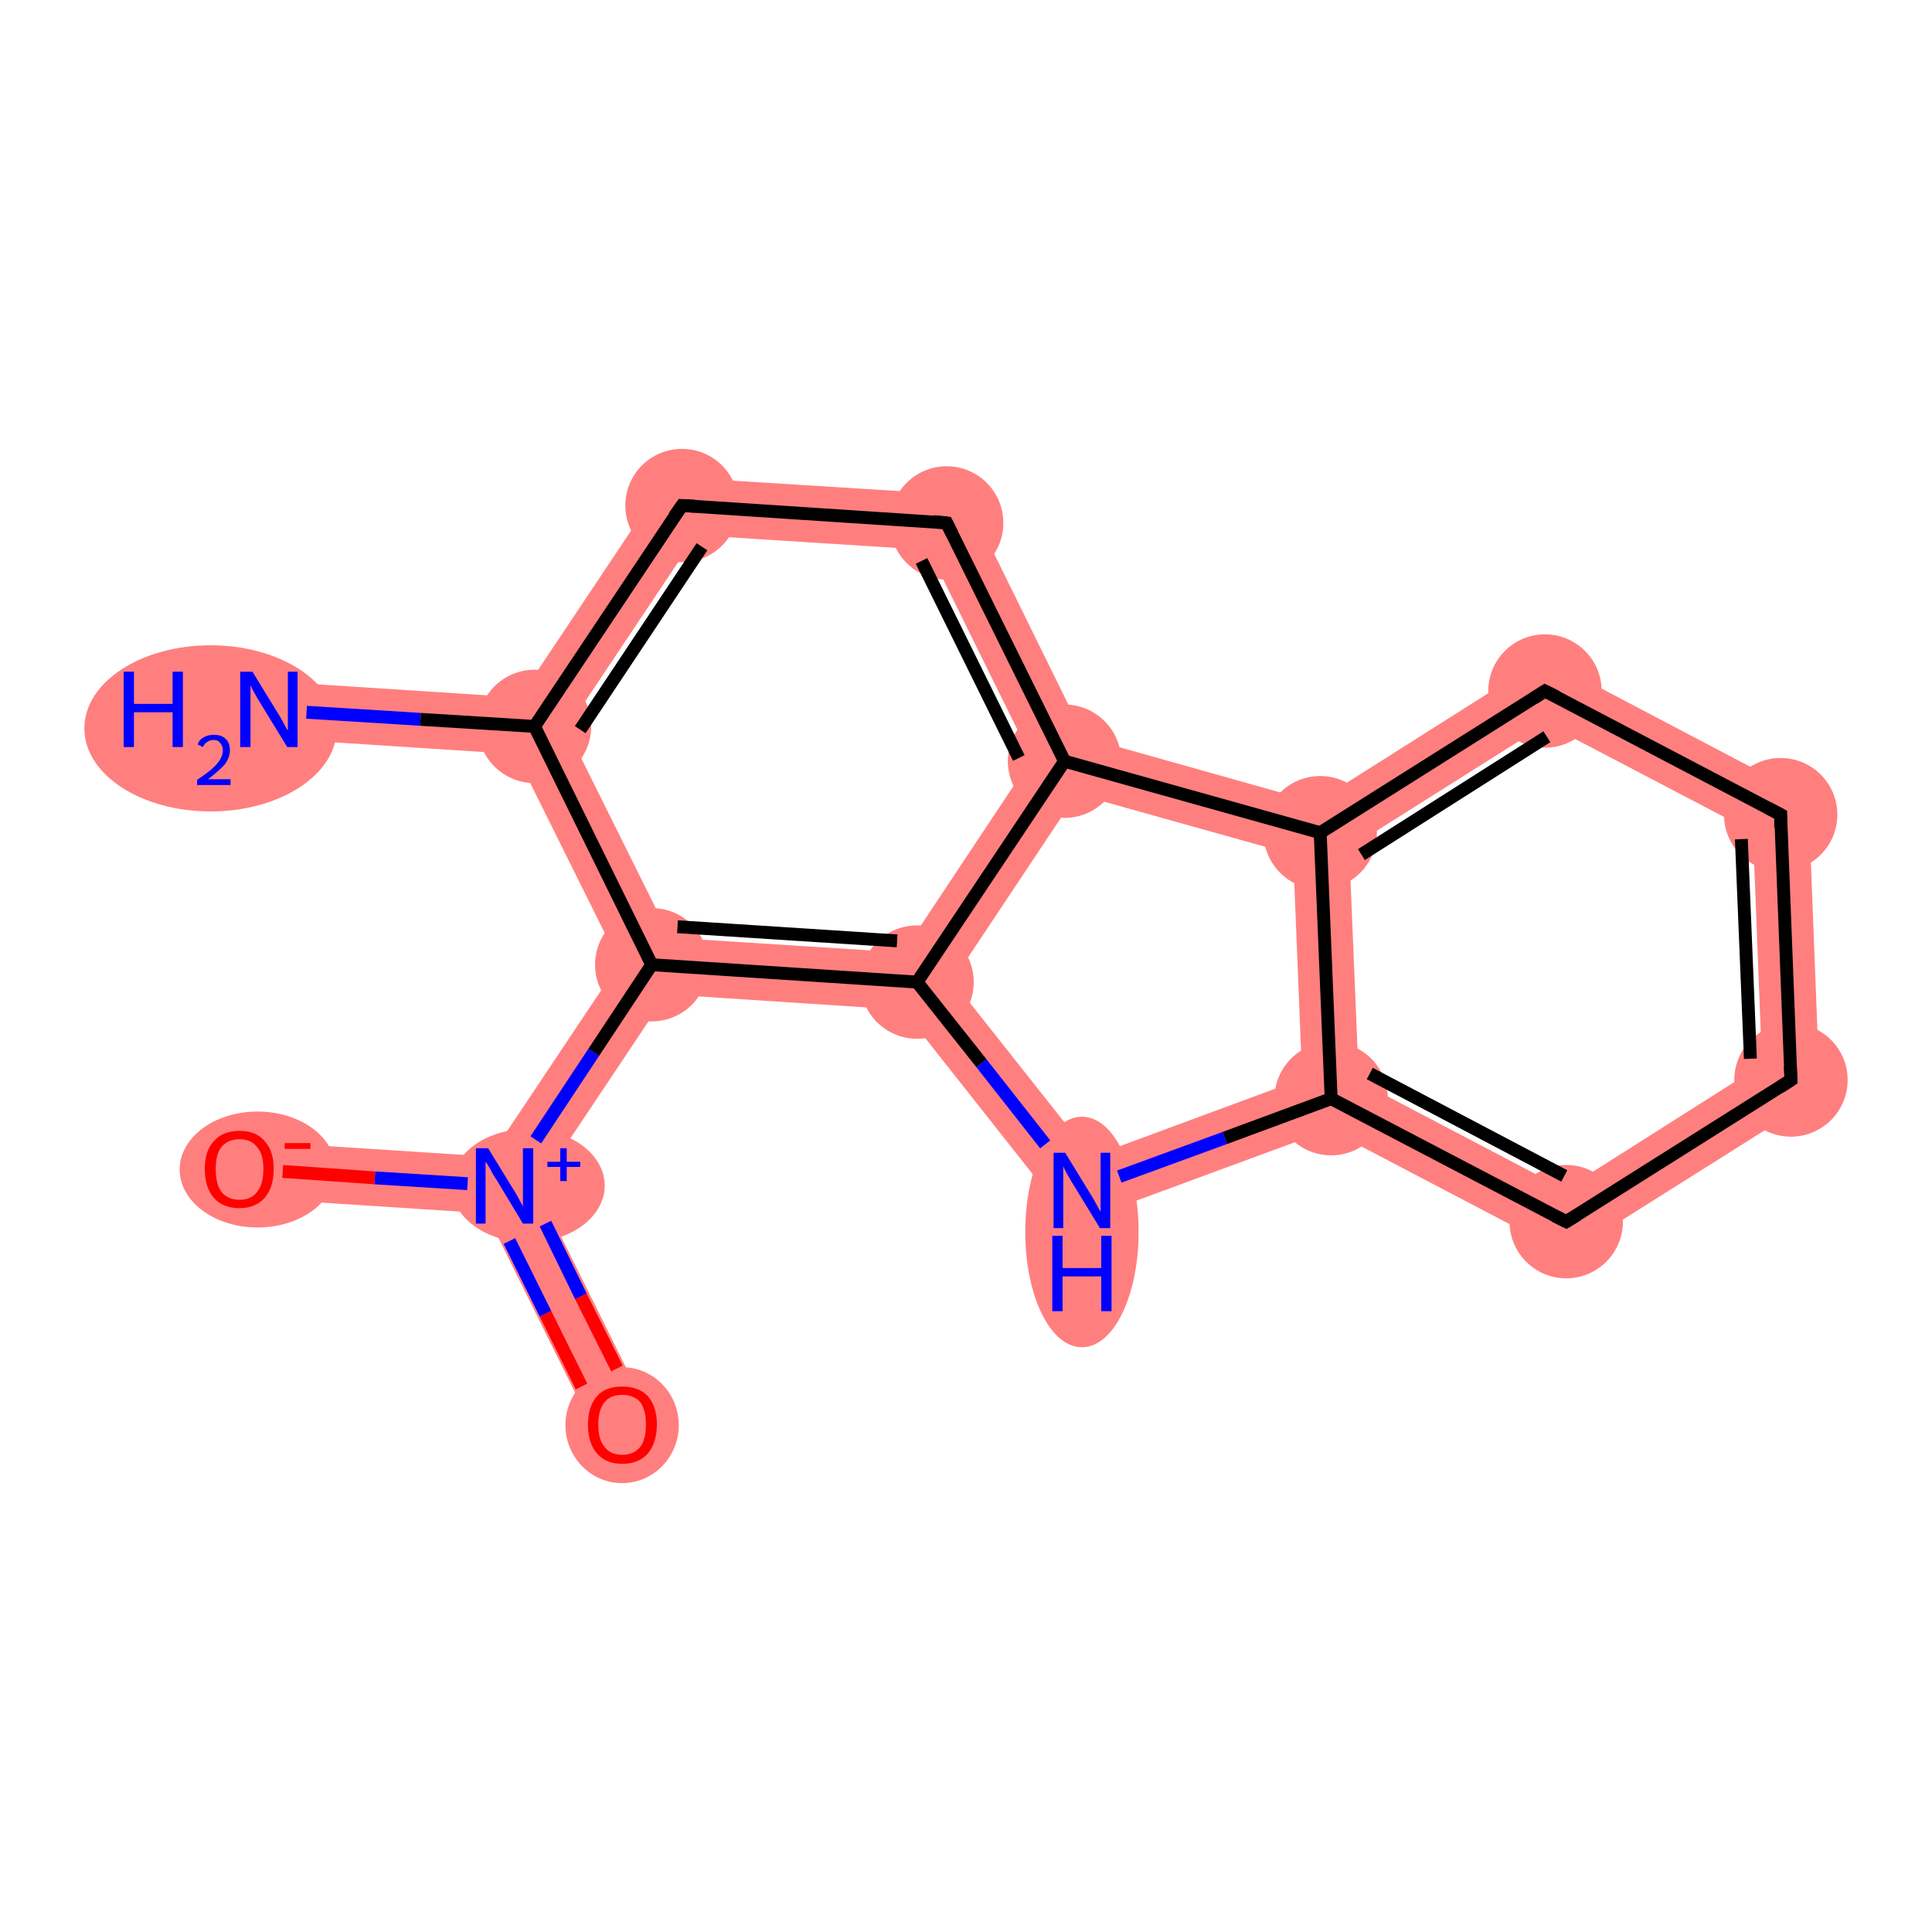 <?xml version='1.0' encoding='iso-8859-1'?>
<svg version='1.1' baseProfile='full'
              xmlns='http://www.w3.org/2000/svg'
                      xmlns:rdkit='http://www.rdkit.org/xml'
                      xmlns:xlink='http://www.w3.org/1999/xlink'
                  xml:space='preserve'
width='300px' height='300px' viewBox='0 0 300 300'>
<!-- END OF HEADER -->
<rect style='opacity:1.0;fill:#FFFFFF;stroke:none' width='300.0' height='300.0' x='0.0' y='0.0'> </rect>
<path class='bond-0 atom-0 atom-1' d='M 42.1,105.8 L 80.7,108.3 L 83.0,112.8 L 80.1,117.1 L 41.5,114.6 Z' style='fill:#FF7F7F;fill-rule:evenodd;fill-opacity:1;stroke:#FF7F7F;stroke-width:0.0px;stroke-linecap:butt;stroke-linejoin:miter;stroke-opacity:1;' />
<path class='bond-1 atom-1 atom-2' d='M 103.6,74.0 L 108.1,83.1 L 88.0,113.2 L 83.0,112.8 L 80.7,108.3 Z' style='fill:#FF7F7F;fill-rule:evenodd;fill-opacity:1;stroke:#FF7F7F;stroke-width:0.0px;stroke-linecap:butt;stroke-linejoin:miter;stroke-opacity:1;' />
<path class='bond-16 atom-1 atom-13' d='M 83.0,112.8 L 88.0,113.2 L 104.1,145.6 L 101.2,149.8 L 96.2,149.5 L 80.1,117.1 Z' style='fill:#FF7F7F;fill-rule:evenodd;fill-opacity:1;stroke:#FF7F7F;stroke-width:0.0px;stroke-linecap:butt;stroke-linejoin:miter;stroke-opacity:1;' />
<path class='bond-2 atom-2 atom-3' d='M 103.6,74.0 L 149.9,76.9 L 144.2,85.4 L 108.1,83.1 Z' style='fill:#FF7F7F;fill-rule:evenodd;fill-opacity:1;stroke:#FF7F7F;stroke-width:0.0px;stroke-linecap:butt;stroke-linejoin:miter;stroke-opacity:1;' />
<path class='bond-3 atom-3 atom-4' d='M 149.9,76.9 L 168.4,114.5 L 165.3,118.2 L 160.2,117.8 L 144.2,85.4 Z' style='fill:#FF7F7F;fill-rule:evenodd;fill-opacity:1;stroke:#FF7F7F;stroke-width:0.0px;stroke-linecap:butt;stroke-linejoin:miter;stroke-opacity:1;' />
<path class='bond-4 atom-4 atom-5' d='M 160.2,117.8 L 165.3,118.2 L 167.2,123.3 L 147.9,152.3 L 142.4,152.5 L 140.2,147.9 Z' style='fill:#FF7F7F;fill-rule:evenodd;fill-opacity:1;stroke:#FF7F7F;stroke-width:0.0px;stroke-linecap:butt;stroke-linejoin:miter;stroke-opacity:1;' />
<path class='bond-17 atom-4 atom-12' d='M 168.4,114.5 L 204.3,124.6 L 205.0,129.3 L 200.8,132.7 L 167.2,123.3 L 165.3,118.2 Z' style='fill:#FF7F7F;fill-rule:evenodd;fill-opacity:1;stroke:#FF7F7F;stroke-width:0.0px;stroke-linecap:butt;stroke-linejoin:miter;stroke-opacity:1;' />
<path class='bond-5 atom-5 atom-6' d='M 147.9,152.3 L 169.5,179.6 L 166.5,190.1 L 140.2,156.8 L 142.4,152.5 Z' style='fill:#FF7F7F;fill-rule:evenodd;fill-opacity:1;stroke:#FF7F7F;stroke-width:0.0px;stroke-linecap:butt;stroke-linejoin:miter;stroke-opacity:1;' />
<path class='bond-12 atom-5 atom-13' d='M 104.1,145.6 L 140.2,147.9 L 142.4,152.5 L 140.2,156.8 L 103.5,154.4 L 101.2,149.8 Z' style='fill:#FF7F7F;fill-rule:evenodd;fill-opacity:1;stroke:#FF7F7F;stroke-width:0.0px;stroke-linecap:butt;stroke-linejoin:miter;stroke-opacity:1;' />
<path class='bond-6 atom-6 atom-7' d='M 202.2,167.5 L 206.7,170.6 L 206.4,175.4 L 166.5,190.1 L 169.5,179.6 Z' style='fill:#FF7F7F;fill-rule:evenodd;fill-opacity:1;stroke:#FF7F7F;stroke-width:0.0px;stroke-linecap:butt;stroke-linejoin:miter;stroke-opacity:1;' />
<path class='bond-7 atom-7 atom-8' d='M 211.0,167.9 L 243.0,184.7 L 243.4,194.8 L 206.4,175.4 L 206.7,170.6 Z' style='fill:#FF7F7F;fill-rule:evenodd;fill-opacity:1;stroke:#FF7F7F;stroke-width:0.0px;stroke-linecap:butt;stroke-linejoin:miter;stroke-opacity:1;' />
<path class='bond-18 atom-7 atom-12' d='M 205.0,129.3 L 209.5,131.7 L 211.0,167.9 L 206.7,170.6 L 202.2,167.5 L 200.8,132.7 Z' style='fill:#FF7F7F;fill-rule:evenodd;fill-opacity:1;stroke:#FF7F7F;stroke-width:0.0px;stroke-linecap:butt;stroke-linejoin:miter;stroke-opacity:1;' />
<path class='bond-8 atom-8 atom-9' d='M 273.6,165.3 L 282.6,170.1 L 243.4,194.8 L 243.0,184.7 Z' style='fill:#FF7F7F;fill-rule:evenodd;fill-opacity:1;stroke:#FF7F7F;stroke-width:0.0px;stroke-linecap:butt;stroke-linejoin:miter;stroke-opacity:1;' />
<path class='bond-9 atom-9 atom-10' d='M 280.8,123.8 L 282.6,170.1 L 273.6,165.3 L 272.2,129.2 Z' style='fill:#FF7F7F;fill-rule:evenodd;fill-opacity:1;stroke:#FF7F7F;stroke-width:0.0px;stroke-linecap:butt;stroke-linejoin:miter;stroke-opacity:1;' />
<path class='bond-10 atom-10 atom-11' d='M 239.7,102.2 L 280.8,123.8 L 272.2,129.2 L 240.1,112.4 Z' style='fill:#FF7F7F;fill-rule:evenodd;fill-opacity:1;stroke:#FF7F7F;stroke-width:0.0px;stroke-linecap:butt;stroke-linejoin:miter;stroke-opacity:1;' />
<path class='bond-11 atom-11 atom-12' d='M 239.7,102.2 L 240.1,112.4 L 209.5,131.7 L 205.0,129.3 L 204.3,124.6 Z' style='fill:#FF7F7F;fill-rule:evenodd;fill-opacity:1;stroke:#FF7F7F;stroke-width:0.0px;stroke-linecap:butt;stroke-linejoin:miter;stroke-opacity:1;' />
<path class='bond-13 atom-13 atom-14' d='M 96.2,149.5 L 101.2,149.8 L 103.5,154.4 L 83.4,184.5 L 78.3,184.2 L 76.1,179.6 Z' style='fill:#FF7F7F;fill-rule:evenodd;fill-opacity:1;stroke:#FF7F7F;stroke-width:0.0px;stroke-linecap:butt;stroke-linejoin:miter;stroke-opacity:1;' />
<path class='bond-14 atom-14 atom-15' d='M 78.3,184.2 L 83.4,184.5 L 100.6,219.2 L 92.7,223.1 L 75.5,188.4 Z' style='fill:#FF7F7F;fill-rule:evenodd;fill-opacity:1;stroke:#FF7F7F;stroke-width:0.0px;stroke-linecap:butt;stroke-linejoin:miter;stroke-opacity:1;' />
<path class='bond-15 atom-14 atom-16' d='M 37.5,177.1 L 76.1,179.6 L 78.3,184.2 L 75.5,188.4 L 36.9,185.9 Z' style='fill:#FF7F7F;fill-rule:evenodd;fill-opacity:1;stroke:#FF7F7F;stroke-width:0.0px;stroke-linecap:butt;stroke-linejoin:miter;stroke-opacity:1;' />
<ellipse cx='32.7' cy='113.1' rx='19.1' ry='12.4' class='atom-0'  style='fill:#FF7F7F;fill-rule:evenodd;stroke:#FF7F7F;stroke-width:1.0px;stroke-linecap:butt;stroke-linejoin:miter;stroke-opacity:1' />
<ellipse cx='83.0' cy='112.8' rx='8.3' ry='8.3' class='atom-1'  style='fill:#FF7F7F;fill-rule:evenodd;stroke:#FF7F7F;stroke-width:1.0px;stroke-linecap:butt;stroke-linejoin:miter;stroke-opacity:1' />
<ellipse cx='105.9' cy='78.5' rx='8.3' ry='8.3' class='atom-2'  style='fill:#FF7F7F;fill-rule:evenodd;stroke:#FF7F7F;stroke-width:1.0px;stroke-linecap:butt;stroke-linejoin:miter;stroke-opacity:1' />
<ellipse cx='147.0' cy='81.2' rx='8.3' ry='8.3' class='atom-3'  style='fill:#FF7F7F;fill-rule:evenodd;stroke:#FF7F7F;stroke-width:1.0px;stroke-linecap:butt;stroke-linejoin:miter;stroke-opacity:1' />
<ellipse cx='165.3' cy='118.2' rx='8.3' ry='8.3' class='atom-4'  style='fill:#FF7F7F;fill-rule:evenodd;stroke:#FF7F7F;stroke-width:1.0px;stroke-linecap:butt;stroke-linejoin:miter;stroke-opacity:1' />
<ellipse cx='142.4' cy='152.5' rx='8.3' ry='8.3' class='atom-5'  style='fill:#FF7F7F;fill-rule:evenodd;stroke:#FF7F7F;stroke-width:1.0px;stroke-linecap:butt;stroke-linejoin:miter;stroke-opacity:1' />
<ellipse cx='168.0' cy='191.3' rx='8.3' ry='17.4' class='atom-6'  style='fill:#FF7F7F;fill-rule:evenodd;stroke:#FF7F7F;stroke-width:1.0px;stroke-linecap:butt;stroke-linejoin:miter;stroke-opacity:1' />
<ellipse cx='206.7' cy='170.6' rx='8.3' ry='8.3' class='atom-7'  style='fill:#FF7F7F;fill-rule:evenodd;stroke:#FF7F7F;stroke-width:1.0px;stroke-linecap:butt;stroke-linejoin:miter;stroke-opacity:1' />
<ellipse cx='243.2' cy='189.7' rx='8.3' ry='8.3' class='atom-8'  style='fill:#FF7F7F;fill-rule:evenodd;stroke:#FF7F7F;stroke-width:1.0px;stroke-linecap:butt;stroke-linejoin:miter;stroke-opacity:1' />
<ellipse cx='278.1' cy='167.7' rx='8.3' ry='8.3' class='atom-9'  style='fill:#FF7F7F;fill-rule:evenodd;stroke:#FF7F7F;stroke-width:1.0px;stroke-linecap:butt;stroke-linejoin:miter;stroke-opacity:1' />
<ellipse cx='276.5' cy='126.5' rx='8.3' ry='8.3' class='atom-10'  style='fill:#FF7F7F;fill-rule:evenodd;stroke:#FF7F7F;stroke-width:1.0px;stroke-linecap:butt;stroke-linejoin:miter;stroke-opacity:1' />
<ellipse cx='239.9' cy='107.3' rx='8.3' ry='8.3' class='atom-11'  style='fill:#FF7F7F;fill-rule:evenodd;stroke:#FF7F7F;stroke-width:1.0px;stroke-linecap:butt;stroke-linejoin:miter;stroke-opacity:1' />
<ellipse cx='205.0' cy='129.3' rx='8.3' ry='8.3' class='atom-12'  style='fill:#FF7F7F;fill-rule:evenodd;stroke:#FF7F7F;stroke-width:1.0px;stroke-linecap:butt;stroke-linejoin:miter;stroke-opacity:1' />
<ellipse cx='101.2' cy='149.8' rx='8.3' ry='8.3' class='atom-13'  style='fill:#FF7F7F;fill-rule:evenodd;stroke:#FF7F7F;stroke-width:1.0px;stroke-linecap:butt;stroke-linejoin:miter;stroke-opacity:1' />
<ellipse cx='82.0' cy='184.1' rx='11.4' ry='8.3' class='atom-14'  style='fill:#FF7F7F;fill-rule:evenodd;stroke:#FF7F7F;stroke-width:1.0px;stroke-linecap:butt;stroke-linejoin:miter;stroke-opacity:1' />
<ellipse cx='96.6' cy='221.3' rx='8.3' ry='8.5' class='atom-15'  style='fill:#FF7F7F;fill-rule:evenodd;stroke:#FF7F7F;stroke-width:1.0px;stroke-linecap:butt;stroke-linejoin:miter;stroke-opacity:1' />
<ellipse cx='40.0' cy='181.6' rx='11.6' ry='8.5' class='atom-16'  style='fill:#FF7F7F;fill-rule:evenodd;stroke:#FF7F7F;stroke-width:1.0px;stroke-linecap:butt;stroke-linejoin:miter;stroke-opacity:1' />
<path class='bond-0 atom-0 atom-1' d='M 47.6,110.6 L 65.3,111.7' style='fill:none;fill-rule:evenodd;stroke:#0000FF;stroke-width:2.0px;stroke-linecap:butt;stroke-linejoin:miter;stroke-opacity:1' />
<path class='bond-0 atom-0 atom-1' d='M 65.3,111.7 L 83.0,112.8' style='fill:none;fill-rule:evenodd;stroke:#000000;stroke-width:2.0px;stroke-linecap:butt;stroke-linejoin:miter;stroke-opacity:1' />
<path class='bond-1 atom-1 atom-2' d='M 83.0,112.8 L 105.9,78.5' style='fill:none;fill-rule:evenodd;stroke:#000000;stroke-width:2.0px;stroke-linecap:butt;stroke-linejoin:miter;stroke-opacity:1' />
<path class='bond-1 atom-1 atom-2' d='M 90.1,113.3 L 109.0,84.9' style='fill:none;fill-rule:evenodd;stroke:#000000;stroke-width:2.0px;stroke-linecap:butt;stroke-linejoin:miter;stroke-opacity:1' />
<path class='bond-2 atom-2 atom-3' d='M 105.9,78.5 L 147.0,81.2' style='fill:none;fill-rule:evenodd;stroke:#000000;stroke-width:2.0px;stroke-linecap:butt;stroke-linejoin:miter;stroke-opacity:1' />
<path class='bond-3 atom-3 atom-4' d='M 147.0,81.2 L 165.3,118.2' style='fill:none;fill-rule:evenodd;stroke:#000000;stroke-width:2.0px;stroke-linecap:butt;stroke-linejoin:miter;stroke-opacity:1' />
<path class='bond-3 atom-3 atom-4' d='M 143.1,87.1 L 158.2,117.7' style='fill:none;fill-rule:evenodd;stroke:#000000;stroke-width:2.0px;stroke-linecap:butt;stroke-linejoin:miter;stroke-opacity:1' />
<path class='bond-4 atom-4 atom-5' d='M 165.3,118.2 L 142.4,152.5' style='fill:none;fill-rule:evenodd;stroke:#000000;stroke-width:2.0px;stroke-linecap:butt;stroke-linejoin:miter;stroke-opacity:1' />
<path class='bond-5 atom-5 atom-6' d='M 142.4,152.5 L 152.4,165.1' style='fill:none;fill-rule:evenodd;stroke:#000000;stroke-width:2.0px;stroke-linecap:butt;stroke-linejoin:miter;stroke-opacity:1' />
<path class='bond-5 atom-5 atom-6' d='M 152.4,165.1 L 162.3,177.7' style='fill:none;fill-rule:evenodd;stroke:#0000FF;stroke-width:2.0px;stroke-linecap:butt;stroke-linejoin:miter;stroke-opacity:1' />
<path class='bond-6 atom-6 atom-7' d='M 173.8,182.7 L 190.2,176.7' style='fill:none;fill-rule:evenodd;stroke:#0000FF;stroke-width:2.0px;stroke-linecap:butt;stroke-linejoin:miter;stroke-opacity:1' />
<path class='bond-6 atom-6 atom-7' d='M 190.2,176.7 L 206.7,170.6' style='fill:none;fill-rule:evenodd;stroke:#000000;stroke-width:2.0px;stroke-linecap:butt;stroke-linejoin:miter;stroke-opacity:1' />
<path class='bond-7 atom-7 atom-8' d='M 206.7,170.6 L 243.2,189.7' style='fill:none;fill-rule:evenodd;stroke:#000000;stroke-width:2.0px;stroke-linecap:butt;stroke-linejoin:miter;stroke-opacity:1' />
<path class='bond-7 atom-7 atom-8' d='M 212.7,166.7 L 242.9,182.6' style='fill:none;fill-rule:evenodd;stroke:#000000;stroke-width:2.0px;stroke-linecap:butt;stroke-linejoin:miter;stroke-opacity:1' />
<path class='bond-8 atom-8 atom-9' d='M 243.2,189.7 L 278.1,167.7' style='fill:none;fill-rule:evenodd;stroke:#000000;stroke-width:2.0px;stroke-linecap:butt;stroke-linejoin:miter;stroke-opacity:1' />
<path class='bond-9 atom-9 atom-10' d='M 278.1,167.7 L 276.5,126.5' style='fill:none;fill-rule:evenodd;stroke:#000000;stroke-width:2.0px;stroke-linecap:butt;stroke-linejoin:miter;stroke-opacity:1' />
<path class='bond-9 atom-9 atom-10' d='M 271.8,164.4 L 270.4,130.3' style='fill:none;fill-rule:evenodd;stroke:#000000;stroke-width:2.0px;stroke-linecap:butt;stroke-linejoin:miter;stroke-opacity:1' />
<path class='bond-10 atom-10 atom-11' d='M 276.5,126.5 L 239.9,107.3' style='fill:none;fill-rule:evenodd;stroke:#000000;stroke-width:2.0px;stroke-linecap:butt;stroke-linejoin:miter;stroke-opacity:1' />
<path class='bond-11 atom-11 atom-12' d='M 239.9,107.3 L 205.0,129.3' style='fill:none;fill-rule:evenodd;stroke:#000000;stroke-width:2.0px;stroke-linecap:butt;stroke-linejoin:miter;stroke-opacity:1' />
<path class='bond-11 atom-11 atom-12' d='M 240.2,114.4 L 211.4,132.7' style='fill:none;fill-rule:evenodd;stroke:#000000;stroke-width:2.0px;stroke-linecap:butt;stroke-linejoin:miter;stroke-opacity:1' />
<path class='bond-12 atom-5 atom-13' d='M 142.4,152.5 L 101.2,149.8' style='fill:none;fill-rule:evenodd;stroke:#000000;stroke-width:2.0px;stroke-linecap:butt;stroke-linejoin:miter;stroke-opacity:1' />
<path class='bond-12 atom-5 atom-13' d='M 139.3,146.1 L 105.2,143.9' style='fill:none;fill-rule:evenodd;stroke:#000000;stroke-width:2.0px;stroke-linecap:butt;stroke-linejoin:miter;stroke-opacity:1' />
<path class='bond-13 atom-13 atom-14' d='M 101.2,149.8 L 92.2,163.4' style='fill:none;fill-rule:evenodd;stroke:#000000;stroke-width:2.0px;stroke-linecap:butt;stroke-linejoin:miter;stroke-opacity:1' />
<path class='bond-13 atom-13 atom-14' d='M 92.2,163.4 L 83.2,177.0' style='fill:none;fill-rule:evenodd;stroke:#0000FF;stroke-width:2.0px;stroke-linecap:butt;stroke-linejoin:miter;stroke-opacity:1' />
<path class='bond-14 atom-14 atom-15' d='M 79.1,192.7 L 84.7,204.0' style='fill:none;fill-rule:evenodd;stroke:#0000FF;stroke-width:2.0px;stroke-linecap:butt;stroke-linejoin:miter;stroke-opacity:1' />
<path class='bond-14 atom-14 atom-15' d='M 84.7,204.0 L 90.3,215.3' style='fill:none;fill-rule:evenodd;stroke:#FF0000;stroke-width:2.0px;stroke-linecap:butt;stroke-linejoin:miter;stroke-opacity:1' />
<path class='bond-14 atom-14 atom-15' d='M 84.7,190.0 L 90.2,201.3' style='fill:none;fill-rule:evenodd;stroke:#0000FF;stroke-width:2.0px;stroke-linecap:butt;stroke-linejoin:miter;stroke-opacity:1' />
<path class='bond-14 atom-14 atom-15' d='M 90.2,201.3 L 95.8,212.5' style='fill:none;fill-rule:evenodd;stroke:#FF0000;stroke-width:2.0px;stroke-linecap:butt;stroke-linejoin:miter;stroke-opacity:1' />
<path class='bond-15 atom-14 atom-16' d='M 72.6,183.8 L 58.2,182.9' style='fill:none;fill-rule:evenodd;stroke:#0000FF;stroke-width:2.0px;stroke-linecap:butt;stroke-linejoin:miter;stroke-opacity:1' />
<path class='bond-15 atom-14 atom-16' d='M 58.2,182.9 L 43.9,181.9' style='fill:none;fill-rule:evenodd;stroke:#FF0000;stroke-width:2.0px;stroke-linecap:butt;stroke-linejoin:miter;stroke-opacity:1' />
<path class='bond-16 atom-13 atom-1' d='M 101.2,149.8 L 83.0,112.8' style='fill:none;fill-rule:evenodd;stroke:#000000;stroke-width:2.0px;stroke-linecap:butt;stroke-linejoin:miter;stroke-opacity:1' />
<path class='bond-17 atom-12 atom-4' d='M 205.0,129.3 L 165.3,118.2' style='fill:none;fill-rule:evenodd;stroke:#000000;stroke-width:2.0px;stroke-linecap:butt;stroke-linejoin:miter;stroke-opacity:1' />
<path class='bond-18 atom-12 atom-7' d='M 205.0,129.3 L 206.7,170.6' style='fill:none;fill-rule:evenodd;stroke:#000000;stroke-width:2.0px;stroke-linecap:butt;stroke-linejoin:miter;stroke-opacity:1' />
<path d='M 104.7,80.2 L 105.9,78.5 L 107.9,78.6' style='fill:none;stroke:#000000;stroke-width:2.0px;stroke-linecap:butt;stroke-linejoin:miter;stroke-opacity:1;' />
<path d='M 145.0,81.0 L 147.0,81.2 L 147.9,83.0' style='fill:none;stroke:#000000;stroke-width:2.0px;stroke-linecap:butt;stroke-linejoin:miter;stroke-opacity:1;' />
<path d='M 241.4,188.8 L 243.2,189.7 L 245.0,188.6' style='fill:none;stroke:#000000;stroke-width:2.0px;stroke-linecap:butt;stroke-linejoin:miter;stroke-opacity:1;' />
<path d='M 276.4,168.8 L 278.1,167.7 L 278.0,165.6' style='fill:none;stroke:#000000;stroke-width:2.0px;stroke-linecap:butt;stroke-linejoin:miter;stroke-opacity:1;' />
<path d='M 276.5,128.5 L 276.5,126.5 L 274.6,125.5' style='fill:none;stroke:#000000;stroke-width:2.0px;stroke-linecap:butt;stroke-linejoin:miter;stroke-opacity:1;' />
<path d='M 241.7,108.2 L 239.9,107.3 L 238.2,108.4' style='fill:none;stroke:#000000;stroke-width:2.0px;stroke-linecap:butt;stroke-linejoin:miter;stroke-opacity:1;' />
<path class='atom-0' d='M 19.2 104.3
L 20.8 104.3
L 20.8 109.3
L 26.8 109.3
L 26.8 104.3
L 28.4 104.3
L 28.4 116.0
L 26.8 116.0
L 26.8 110.6
L 20.8 110.6
L 20.8 116.0
L 19.2 116.0
L 19.2 104.3
' fill='#0000FF'/>
<path class='atom-0' d='M 30.7 115.6
Q 30.9 114.9, 31.6 114.5
Q 32.3 114.1, 33.2 114.1
Q 34.4 114.1, 35.0 114.7
Q 35.7 115.3, 35.7 116.5
Q 35.7 117.6, 34.9 118.7
Q 34.0 119.7, 32.3 121.0
L 35.8 121.0
L 35.8 121.9
L 30.6 121.9
L 30.6 121.1
Q 32.1 120.1, 32.9 119.4
Q 33.8 118.6, 34.2 117.9
Q 34.6 117.2, 34.6 116.5
Q 34.6 115.8, 34.2 115.4
Q 33.9 114.9, 33.2 114.9
Q 32.6 114.9, 32.2 115.2
Q 31.8 115.4, 31.5 116.0
L 30.7 115.6
' fill='#0000FF'/>
<path class='atom-0' d='M 39.2 104.3
L 43.0 110.5
Q 43.4 111.1, 44.0 112.2
Q 44.6 113.4, 44.7 113.4
L 44.7 104.3
L 46.2 104.3
L 46.2 116.0
L 44.6 116.0
L 40.5 109.3
Q 40.0 108.5, 39.5 107.6
Q 39.0 106.7, 38.9 106.4
L 38.9 116.0
L 37.3 116.0
L 37.3 104.3
L 39.2 104.3
' fill='#0000FF'/>
<path class='atom-6' d='M 165.4 179.0
L 169.2 185.2
Q 169.6 185.8, 170.2 186.9
Q 170.8 188.1, 170.9 188.1
L 170.9 179.0
L 172.4 179.0
L 172.4 190.7
L 170.8 190.7
L 166.7 184.0
Q 166.2 183.2, 165.7 182.3
Q 165.2 181.4, 165.1 181.1
L 165.1 190.7
L 163.6 190.7
L 163.6 179.0
L 165.4 179.0
' fill='#0000FF'/>
<path class='atom-6' d='M 163.4 191.9
L 165.0 191.9
L 165.0 196.9
L 171.0 196.9
L 171.0 191.9
L 172.6 191.9
L 172.6 203.6
L 171.0 203.6
L 171.0 198.2
L 165.0 198.2
L 165.0 203.6
L 163.4 203.6
L 163.4 191.9
' fill='#0000FF'/>
<path class='atom-14' d='M 75.8 178.3
L 79.6 184.5
Q 80.0 185.1, 80.6 186.2
Q 81.2 187.3, 81.2 187.4
L 81.2 178.3
L 82.8 178.3
L 82.8 190.0
L 81.2 190.0
L 77.1 183.2
Q 76.6 182.5, 76.1 181.5
Q 75.6 180.6, 75.4 180.4
L 75.4 190.0
L 73.9 190.0
L 73.9 178.3
L 75.8 178.3
' fill='#0000FF'/>
<path class='atom-14' d='M 85.0 180.4
L 87.0 180.4
L 87.0 178.3
L 88.0 178.3
L 88.0 180.4
L 90.1 180.4
L 90.1 181.2
L 88.0 181.2
L 88.0 183.4
L 87.0 183.4
L 87.0 181.2
L 85.0 181.2
L 85.0 180.4
' fill='#0000FF'/>
<path class='atom-15' d='M 91.3 221.2
Q 91.3 218.4, 92.7 216.8
Q 94.0 215.3, 96.6 215.3
Q 99.2 215.3, 100.6 216.8
Q 102.0 218.4, 102.0 221.2
Q 102.0 224.0, 100.6 225.7
Q 99.2 227.3, 96.6 227.3
Q 94.1 227.3, 92.7 225.7
Q 91.3 224.1, 91.3 221.2
M 96.6 225.9
Q 98.4 225.9, 99.4 224.7
Q 100.3 223.5, 100.3 221.2
Q 100.3 218.9, 99.4 217.7
Q 98.4 216.6, 96.6 216.6
Q 94.8 216.6, 93.9 217.7
Q 92.9 218.9, 92.9 221.2
Q 92.9 223.6, 93.9 224.7
Q 94.8 225.9, 96.6 225.9
' fill='#FF0000'/>
<path class='atom-16' d='M 31.8 181.5
Q 31.8 178.7, 33.2 177.2
Q 34.6 175.6, 37.2 175.6
Q 39.8 175.6, 41.1 177.2
Q 42.5 178.7, 42.5 181.5
Q 42.5 184.4, 41.1 186.0
Q 39.7 187.6, 37.2 187.6
Q 34.6 187.6, 33.2 186.0
Q 31.8 184.4, 31.8 181.5
M 37.2 186.3
Q 39.0 186.3, 39.9 185.1
Q 40.9 183.9, 40.9 181.5
Q 40.9 179.2, 39.9 178.1
Q 39.0 176.9, 37.2 176.9
Q 35.4 176.9, 34.4 178.1
Q 33.5 179.2, 33.5 181.5
Q 33.5 183.9, 34.4 185.1
Q 35.4 186.3, 37.2 186.3
' fill='#FF0000'/>
<path class='atom-16' d='M 44.2 177.5
L 48.2 177.5
L 48.2 178.4
L 44.2 178.4
L 44.2 177.5
' fill='#FF0000'/>
</svg>
